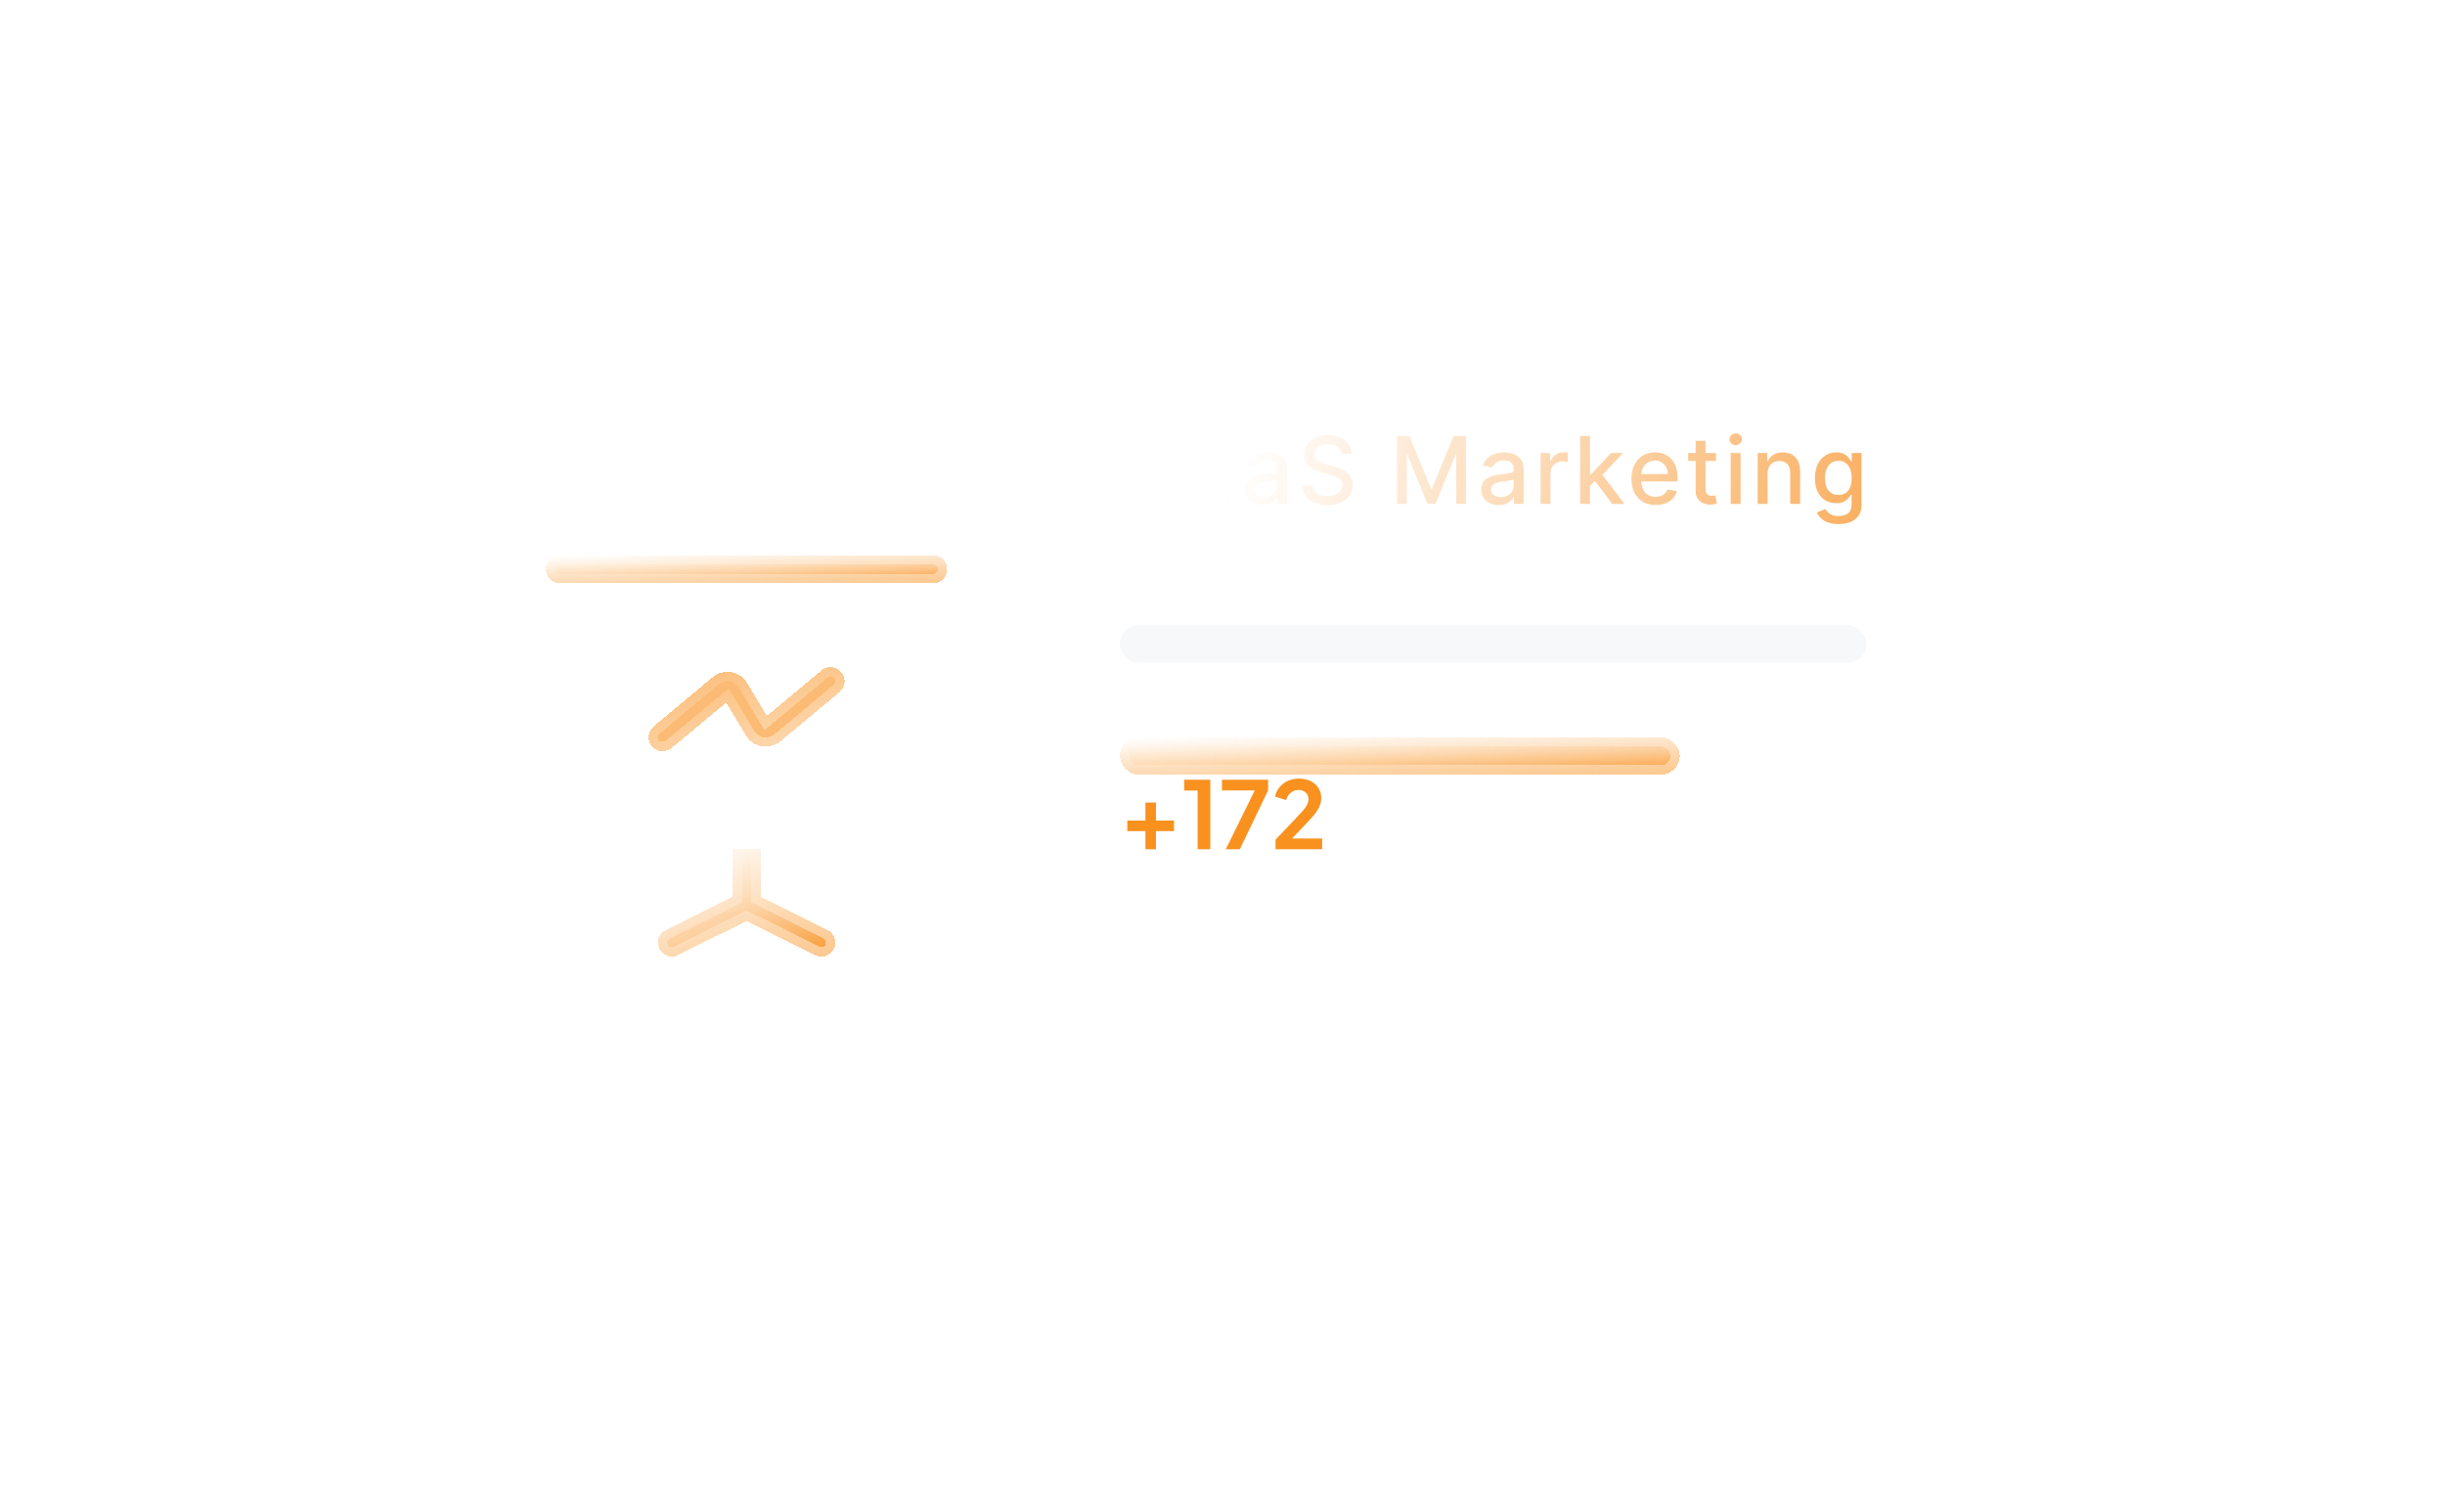 <svg width="262" height="162" viewBox="0 0 262 162" fill="none" xmlns="http://www.w3.org/2000/svg">
<g filter="url(#filter0_bd_6101_5437)">
<rect x="36" y="24" width="190" height="90" rx="16" fill="url(#paint0_linear_6101_5437)" fill-opacity="0.3" shape-rendering="crispEdges"/>
<rect x="36.5" y="24.5" width="189" height="89" rx="15.5" stroke="url(#paint1_linear_6101_5437)" shape-rendering="crispEdges"/>
</g>
<path d="M124.766 48.638C124.728 48.302 124.571 48.041 124.297 47.856C124.022 47.669 123.677 47.576 123.26 47.576C122.962 47.576 122.704 47.623 122.486 47.718C122.268 47.81 122.099 47.938 121.978 48.102C121.86 48.263 121.8 48.446 121.8 48.652C121.8 48.825 121.841 48.974 121.921 49.099C122.004 49.225 122.112 49.33 122.244 49.416C122.379 49.498 122.524 49.568 122.678 49.625C122.831 49.679 122.979 49.724 123.121 49.76L123.832 49.945C124.064 50.001 124.302 50.078 124.545 50.175C124.789 50.273 125.015 50.4 125.224 50.559C125.432 50.718 125.6 50.914 125.728 51.148C125.858 51.383 125.923 51.663 125.923 51.99C125.923 52.402 125.817 52.768 125.604 53.087C125.393 53.407 125.086 53.659 124.684 53.844C124.284 54.028 123.8 54.121 123.232 54.121C122.687 54.121 122.216 54.034 121.818 53.861C121.42 53.689 121.109 53.444 120.884 53.126C120.659 52.807 120.535 52.428 120.511 51.99H121.612C121.634 52.253 121.719 52.472 121.868 52.647C122.019 52.82 122.212 52.949 122.447 53.034C122.683 53.117 122.943 53.158 123.224 53.158C123.535 53.158 123.81 53.11 124.052 53.013C124.296 52.913 124.487 52.776 124.627 52.601C124.767 52.423 124.837 52.216 124.837 51.979C124.837 51.764 124.775 51.588 124.652 51.45C124.531 51.313 124.367 51.199 124.158 51.109C123.952 51.019 123.719 50.94 123.459 50.871L122.599 50.637C122.017 50.478 121.555 50.245 121.214 49.938C120.876 49.63 120.707 49.222 120.707 48.716C120.707 48.297 120.82 47.931 121.048 47.619C121.275 47.306 121.583 47.063 121.971 46.891C122.359 46.715 122.797 46.628 123.285 46.628C123.777 46.628 124.212 46.714 124.588 46.887C124.967 47.06 125.265 47.298 125.483 47.601C125.701 47.901 125.814 48.247 125.824 48.638H124.766ZM129.137 54.121C128.791 54.121 128.479 54.057 128.199 53.929C127.92 53.799 127.698 53.611 127.535 53.364C127.374 53.118 127.294 52.816 127.294 52.459C127.294 52.151 127.353 51.898 127.471 51.699C127.59 51.5 127.749 51.343 127.951 51.227C128.152 51.111 128.377 51.023 128.625 50.964C128.874 50.905 129.127 50.86 129.385 50.829C129.712 50.791 129.977 50.76 130.181 50.736C130.384 50.711 130.532 50.669 130.625 50.612C130.717 50.555 130.763 50.463 130.763 50.335V50.31C130.763 50 130.676 49.76 130.5 49.59C130.327 49.419 130.069 49.334 129.726 49.334C129.369 49.334 129.087 49.413 128.881 49.572C128.677 49.728 128.537 49.902 128.458 50.094L127.461 49.867C127.579 49.535 127.752 49.267 127.979 49.064C128.209 48.858 128.473 48.709 128.771 48.617C129.069 48.522 129.383 48.474 129.712 48.474C129.93 48.474 130.161 48.501 130.404 48.553C130.651 48.602 130.88 48.695 131.093 48.83C131.309 48.965 131.485 49.157 131.622 49.408C131.76 49.657 131.828 49.98 131.828 50.378V54H130.792V53.254H130.749C130.68 53.392 130.577 53.526 130.44 53.659C130.303 53.792 130.126 53.902 129.911 53.989C129.695 54.077 129.437 54.121 129.137 54.121ZM129.368 53.269C129.661 53.269 129.912 53.211 130.12 53.094C130.331 52.978 130.491 52.827 130.6 52.64C130.711 52.45 130.767 52.248 130.767 52.033V51.33C130.729 51.367 130.655 51.403 130.546 51.436C130.44 51.467 130.318 51.494 130.181 51.518C130.043 51.539 129.91 51.559 129.779 51.578C129.649 51.595 129.54 51.609 129.453 51.621C129.247 51.647 129.059 51.691 128.888 51.752C128.72 51.814 128.585 51.903 128.483 52.019C128.384 52.132 128.334 52.284 128.334 52.473C128.334 52.736 128.431 52.935 128.625 53.07C128.819 53.202 129.067 53.269 129.368 53.269ZM135.23 54.121C134.884 54.121 134.572 54.057 134.293 53.929C134.013 53.799 133.792 53.611 133.628 53.364C133.467 53.118 133.387 52.816 133.387 52.459C133.387 52.151 133.446 51.898 133.565 51.699C133.683 51.5 133.843 51.343 134.044 51.227C134.245 51.111 134.47 51.023 134.719 50.964C134.967 50.905 135.221 50.86 135.479 50.829C135.805 50.791 136.07 50.76 136.274 50.736C136.478 50.711 136.626 50.669 136.718 50.612C136.81 50.555 136.856 50.463 136.856 50.335V50.31C136.856 50 136.769 49.76 136.594 49.59C136.421 49.419 136.163 49.334 135.82 49.334C135.462 49.334 135.18 49.413 134.974 49.572C134.771 49.728 134.63 49.902 134.552 50.094L133.554 49.867C133.672 49.535 133.845 49.267 134.072 49.064C134.302 48.858 134.566 48.709 134.864 48.617C135.163 48.522 135.476 48.474 135.805 48.474C136.023 48.474 136.254 48.501 136.498 48.553C136.744 48.602 136.974 48.695 137.187 48.83C137.402 48.965 137.579 49.157 137.716 49.408C137.853 49.657 137.922 49.98 137.922 50.378V54H136.885V53.254H136.842C136.774 53.392 136.671 53.526 136.533 53.659C136.396 53.792 136.22 53.902 136.004 53.989C135.789 54.077 135.531 54.121 135.23 54.121ZM135.461 53.269C135.754 53.269 136.005 53.211 136.214 53.094C136.424 52.978 136.584 52.827 136.693 52.64C136.804 52.45 136.86 52.248 136.86 52.033V51.33C136.822 51.367 136.749 51.403 136.64 51.436C136.533 51.467 136.411 51.494 136.274 51.518C136.137 51.539 136.003 51.559 135.873 51.578C135.743 51.595 135.634 51.609 135.546 51.621C135.34 51.647 135.152 51.691 134.981 51.752C134.813 51.814 134.678 51.903 134.577 52.019C134.477 52.132 134.427 52.284 134.427 52.473C134.427 52.736 134.525 52.935 134.719 53.07C134.913 53.202 135.16 53.269 135.461 53.269ZM143.788 48.638C143.75 48.302 143.594 48.041 143.319 47.856C143.045 47.669 142.699 47.576 142.282 47.576C141.984 47.576 141.726 47.623 141.508 47.718C141.29 47.81 141.121 47.938 141 48.102C140.882 48.263 140.823 48.446 140.823 48.652C140.823 48.825 140.863 48.974 140.943 49.099C141.026 49.225 141.134 49.33 141.267 49.416C141.402 49.498 141.546 49.568 141.7 49.625C141.854 49.679 142.002 49.724 142.144 49.76L142.854 49.945C143.086 50.001 143.324 50.078 143.568 50.175C143.812 50.273 144.038 50.4 144.246 50.559C144.454 50.718 144.622 50.914 144.75 51.148C144.88 51.383 144.946 51.663 144.946 51.99C144.946 52.402 144.839 52.768 144.626 53.087C144.415 53.407 144.109 53.659 143.706 53.844C143.306 54.028 142.822 54.121 142.254 54.121C141.709 54.121 141.238 54.034 140.84 53.861C140.443 53.689 140.131 53.444 139.906 53.126C139.682 52.807 139.557 52.428 139.534 51.99H140.634C140.656 52.253 140.741 52.472 140.89 52.647C141.042 52.82 141.235 52.949 141.469 53.034C141.706 53.117 141.965 53.158 142.247 53.158C142.557 53.158 142.833 53.11 143.074 53.013C143.318 52.913 143.51 52.776 143.649 52.601C143.789 52.423 143.859 52.216 143.859 51.979C143.859 51.764 143.797 51.588 143.674 51.45C143.554 51.313 143.389 51.199 143.181 51.109C142.975 51.019 142.741 50.94 142.481 50.871L141.622 50.637C141.039 50.478 140.578 50.245 140.237 49.938C139.898 49.63 139.729 49.222 139.729 48.716C139.729 48.297 139.843 47.931 140.07 47.619C140.297 47.306 140.605 47.063 140.993 46.891C141.381 46.715 141.819 46.628 142.307 46.628C142.799 46.628 143.234 46.714 143.61 46.887C143.989 47.06 144.287 47.298 144.505 47.601C144.723 47.901 144.837 48.247 144.846 48.638H143.788ZM149.703 46.727H151.035L153.35 52.381H153.436L155.751 46.727H157.083V54H156.039V48.737H155.971L153.826 53.989H152.96L150.815 48.734H150.747V54H149.703V46.727ZM160.58 54.121C160.234 54.121 159.922 54.057 159.643 53.929C159.363 53.799 159.142 53.611 158.978 53.364C158.817 53.118 158.737 52.816 158.737 52.459C158.737 52.151 158.796 51.898 158.915 51.699C159.033 51.5 159.193 51.343 159.394 51.227C159.595 51.111 159.82 51.023 160.069 50.964C160.317 50.905 160.571 50.86 160.829 50.829C161.155 50.791 161.42 50.76 161.624 50.736C161.828 50.711 161.976 50.669 162.068 50.612C162.16 50.555 162.206 50.463 162.206 50.335V50.31C162.206 50 162.119 49.76 161.944 49.59C161.771 49.419 161.513 49.334 161.17 49.334C160.812 49.334 160.53 49.413 160.324 49.572C160.121 49.728 159.98 49.902 159.902 50.094L158.904 49.867C159.022 49.535 159.195 49.267 159.422 49.064C159.652 48.858 159.916 48.709 160.214 48.617C160.513 48.522 160.826 48.474 161.155 48.474C161.373 48.474 161.604 48.501 161.848 48.553C162.094 48.602 162.324 48.695 162.537 48.83C162.752 48.965 162.929 49.157 163.066 49.408C163.203 49.657 163.272 49.98 163.272 50.378V54H162.235V53.254H162.192C162.124 53.392 162.021 53.526 161.883 53.659C161.746 53.792 161.57 53.902 161.354 53.989C161.139 54.077 160.881 54.121 160.58 54.121ZM160.811 53.269C161.104 53.269 161.355 53.211 161.564 53.094C161.774 52.978 161.934 52.827 162.043 52.64C162.154 52.45 162.21 52.248 162.21 52.033V51.33C162.172 51.367 162.099 51.403 161.99 51.436C161.883 51.467 161.761 51.494 161.624 51.518C161.487 51.539 161.353 51.559 161.223 51.578C161.093 51.595 160.984 51.609 160.896 51.621C160.69 51.647 160.502 51.691 160.331 51.752C160.163 51.814 160.028 51.903 159.927 52.019C159.827 52.132 159.777 52.284 159.777 52.473C159.777 52.736 159.875 52.935 160.069 53.07C160.263 53.202 160.51 53.269 160.811 53.269ZM165.086 54V48.545H166.112V49.412H166.169C166.269 49.118 166.444 48.888 166.695 48.719C166.948 48.549 167.234 48.464 167.554 48.464C167.62 48.464 167.698 48.466 167.788 48.471C167.881 48.476 167.953 48.481 168.005 48.489V49.504C167.962 49.492 167.887 49.479 167.778 49.465C167.669 49.449 167.56 49.44 167.451 49.44C167.2 49.44 166.976 49.494 166.78 49.6C166.586 49.704 166.432 49.85 166.318 50.037C166.205 50.222 166.148 50.432 166.148 50.669V54H165.086ZM170.3 52.15L170.293 50.854H170.478L172.651 48.545H173.923L171.444 51.173H171.277L170.3 52.15ZM169.324 54V46.727H170.386V54H169.324ZM172.769 54L170.815 51.408L171.547 50.666L174.072 54H172.769ZM177.417 54.11C176.879 54.11 176.416 53.995 176.028 53.766C175.642 53.534 175.344 53.208 175.133 52.789C174.925 52.368 174.821 51.874 174.821 51.308C174.821 50.749 174.925 50.257 175.133 49.831C175.344 49.405 175.637 49.072 176.014 48.833C176.393 48.594 176.835 48.474 177.342 48.474C177.65 48.474 177.948 48.525 178.237 48.627C178.526 48.729 178.785 48.889 179.015 49.106C179.244 49.324 179.425 49.607 179.558 49.955C179.69 50.301 179.757 50.721 179.757 51.216V51.592H175.421V50.797H178.716C178.716 50.517 178.659 50.27 178.546 50.055C178.432 49.837 178.272 49.665 178.066 49.54C177.863 49.414 177.624 49.352 177.349 49.352C177.051 49.352 176.79 49.425 176.568 49.572C176.348 49.716 176.177 49.906 176.056 50.14C175.938 50.372 175.879 50.624 175.879 50.896V51.518C175.879 51.882 175.943 52.193 176.071 52.448C176.201 52.704 176.382 52.899 176.614 53.034C176.846 53.167 177.117 53.233 177.427 53.233C177.628 53.233 177.812 53.205 177.978 53.148C178.143 53.089 178.287 53.001 178.407 52.885C178.528 52.769 178.62 52.626 178.684 52.455L179.689 52.636C179.609 52.932 179.464 53.191 179.256 53.414C179.05 53.634 178.791 53.806 178.478 53.929C178.168 54.05 177.814 54.11 177.417 54.11ZM183.881 48.545V49.398H180.902V48.545H183.881ZM181.701 47.239H182.762V52.398C182.762 52.604 182.793 52.76 182.855 52.864C182.916 52.965 182.996 53.035 183.093 53.073C183.192 53.109 183.3 53.126 183.416 53.126C183.501 53.126 183.576 53.12 183.64 53.109C183.703 53.097 183.753 53.087 183.789 53.08L183.98 53.957C183.919 53.981 183.831 54.005 183.718 54.028C183.604 54.054 183.462 54.069 183.292 54.071C183.012 54.076 182.752 54.026 182.51 53.922C182.269 53.818 182.074 53.657 181.924 53.439C181.775 53.221 181.701 52.948 181.701 52.619V47.239ZM185.456 54V48.545H186.517V54H185.456ZM185.992 47.704C185.807 47.704 185.649 47.642 185.516 47.519C185.386 47.394 185.321 47.245 185.321 47.072C185.321 46.897 185.386 46.747 185.516 46.624C185.649 46.499 185.807 46.436 185.992 46.436C186.176 46.436 186.334 46.499 186.464 46.624C186.597 46.747 186.663 46.897 186.663 47.072C186.663 47.245 186.597 47.394 186.464 47.519C186.334 47.642 186.176 47.704 185.992 47.704ZM189.408 50.761V54H188.346V48.545H189.365V49.433H189.432C189.558 49.144 189.754 48.912 190.022 48.737C190.292 48.562 190.632 48.474 191.041 48.474C191.413 48.474 191.738 48.553 192.018 48.709C192.297 48.863 192.514 49.092 192.668 49.398C192.821 49.703 192.898 50.081 192.898 50.531V54H191.837V50.658C191.837 50.263 191.734 49.954 191.528 49.731C191.322 49.507 191.039 49.394 190.679 49.394C190.433 49.394 190.214 49.447 190.022 49.554C189.833 49.66 189.682 49.817 189.571 50.023C189.462 50.226 189.408 50.472 189.408 50.761ZM197.009 56.159C196.576 56.159 196.203 56.102 195.891 55.989C195.581 55.875 195.327 55.725 195.131 55.538C194.934 55.351 194.787 55.146 194.69 54.923L195.603 54.547C195.667 54.651 195.752 54.761 195.859 54.877C195.968 54.995 196.114 55.096 196.299 55.179C196.486 55.262 196.726 55.303 197.02 55.303C197.422 55.303 197.755 55.205 198.018 55.008C198.281 54.814 198.412 54.504 198.412 54.078V53.006H198.345C198.281 53.122 198.188 53.251 198.068 53.393C197.949 53.535 197.786 53.658 197.577 53.762C197.369 53.866 197.098 53.918 196.764 53.918C196.333 53.918 195.945 53.818 195.599 53.617C195.256 53.413 194.984 53.113 194.783 52.718C194.584 52.32 194.484 51.831 194.484 51.251C194.484 50.671 194.583 50.174 194.779 49.76C194.978 49.346 195.25 49.028 195.596 48.808C195.942 48.586 196.333 48.474 196.771 48.474C197.11 48.474 197.383 48.531 197.592 48.645C197.8 48.756 197.962 48.886 198.078 49.035C198.197 49.185 198.288 49.316 198.352 49.43H198.43V48.545H199.47V54.121C199.47 54.59 199.361 54.974 199.144 55.275C198.926 55.575 198.631 55.798 198.259 55.943C197.89 56.087 197.473 56.159 197.009 56.159ZM196.999 53.038C197.304 53.038 197.562 52.967 197.773 52.825C197.986 52.68 198.147 52.474 198.256 52.207C198.367 51.937 198.423 51.614 198.423 51.237C198.423 50.87 198.368 50.547 198.259 50.268C198.15 49.988 197.991 49.771 197.78 49.614C197.569 49.456 197.309 49.376 196.999 49.376C196.679 49.376 196.413 49.459 196.2 49.625C195.987 49.788 195.826 50.011 195.717 50.293C195.61 50.574 195.557 50.889 195.557 51.237C195.557 51.595 195.611 51.908 195.72 52.178C195.829 52.448 195.99 52.659 196.203 52.81C196.419 52.962 196.684 53.038 196.999 53.038Z" fill="url(#paint2_linear_6101_5437)" fill-opacity="0.8"/>
<path d="M122.74 91V89.06H120.8V87.93H122.74V86H123.87V87.93H125.8V89.06H123.87V91H122.74ZM128.332 91V84.71H126.892V83.55H129.692V91H128.332ZM131.355 91L134.455 84.7H130.945V83.55H135.885V84.7L132.855 91H131.355ZM136.681 91V89.97L138.701 87.86C139.101 87.44 139.407 87.107 139.621 86.86C139.841 86.607 139.994 86.39 140.081 86.21C140.167 86.03 140.211 85.847 140.211 85.66C140.211 85.347 140.111 85.1 139.911 84.92C139.717 84.74 139.467 84.65 139.161 84.65C138.841 84.65 138.564 84.743 138.331 84.93C138.097 85.11 137.927 85.377 137.821 85.73L136.631 85.36C136.711 84.967 136.874 84.627 137.121 84.34C137.367 84.047 137.667 83.823 138.021 83.67C138.381 83.51 138.761 83.43 139.161 83.43C139.641 83.43 140.061 83.517 140.421 83.69C140.787 83.863 141.071 84.107 141.271 84.42C141.477 84.733 141.581 85.1 141.581 85.52C141.581 85.787 141.531 86.05 141.431 86.31C141.331 86.57 141.181 86.837 140.981 87.11C140.781 87.377 140.521 87.677 140.201 88.01L138.451 89.85H141.681V91H136.681Z" fill="#F9911F"/>
<path d="M146.295 92.7C145.735 92.047 145.312 91.337 145.025 90.57C144.745 89.803 144.605 88.987 144.605 88.12C144.605 87.253 144.745 86.437 145.025 85.67C145.305 84.903 145.728 84.197 146.295 83.55H147.395C146.915 84.263 146.555 85.003 146.315 85.77C146.082 86.53 145.965 87.313 145.965 88.12C145.965 88.927 146.085 89.713 146.325 90.48C146.565 91.247 146.922 91.987 147.395 92.7H146.295ZM150.494 91V89.06H148.554V87.93H150.494V86H151.624V87.93H153.554V89.06H151.624V91H150.494ZM156.085 91V84.71H154.645V83.55H157.445V91H156.085ZM160.119 91V84.71H158.679V83.55H161.479V91H160.119ZM163.952 91L169.992 83.55H171.392L165.352 91H163.952ZM165.112 87.33C164.745 87.33 164.412 87.243 164.112 87.07C163.819 86.89 163.585 86.653 163.412 86.36C163.239 86.067 163.152 85.74 163.152 85.38C163.152 85.02 163.239 84.693 163.412 84.4C163.585 84.1 163.819 83.863 164.112 83.69C164.412 83.517 164.745 83.43 165.112 83.43C165.485 83.43 165.819 83.517 166.112 83.69C166.405 83.863 166.639 84.1 166.812 84.4C166.985 84.693 167.072 85.02 167.072 85.38C167.072 85.74 166.985 86.067 166.812 86.36C166.639 86.653 166.405 86.89 166.112 87.07C165.819 87.243 165.485 87.33 165.112 87.33ZM165.112 86.32C165.312 86.32 165.479 86.277 165.612 86.19C165.745 86.097 165.845 85.98 165.912 85.84C165.985 85.693 166.022 85.54 166.022 85.38C166.022 85.213 165.985 85.06 165.912 84.92C165.845 84.78 165.745 84.663 165.612 84.57C165.479 84.477 165.312 84.43 165.112 84.43C164.925 84.43 164.762 84.477 164.622 84.57C164.489 84.663 164.385 84.783 164.312 84.93C164.239 85.07 164.202 85.22 164.202 85.38C164.202 85.533 164.239 85.683 164.312 85.83C164.385 85.977 164.489 86.097 164.622 86.19C164.762 86.277 164.925 86.32 165.112 86.32ZM170.192 91.12C169.825 91.12 169.492 91.033 169.192 90.86C168.899 90.68 168.665 90.443 168.492 90.15C168.319 89.857 168.232 89.53 168.232 89.17C168.232 88.81 168.319 88.483 168.492 88.19C168.665 87.89 168.899 87.653 169.192 87.48C169.492 87.307 169.825 87.22 170.192 87.22C170.565 87.22 170.899 87.307 171.192 87.48C171.485 87.653 171.719 87.89 171.892 88.19C172.065 88.483 172.152 88.81 172.152 89.17C172.152 89.53 172.065 89.857 171.892 90.15C171.719 90.443 171.485 90.68 171.192 90.86C170.899 91.033 170.565 91.12 170.192 91.12ZM170.192 90.11C170.385 90.11 170.549 90.067 170.682 89.98C170.822 89.887 170.925 89.77 170.992 89.63C171.065 89.483 171.102 89.33 171.102 89.17C171.102 89.003 171.065 88.85 170.992 88.71C170.925 88.57 170.822 88.453 170.682 88.36C170.549 88.267 170.385 88.22 170.192 88.22C170.005 88.22 169.842 88.267 169.702 88.36C169.569 88.453 169.465 88.573 169.392 88.72C169.319 88.86 169.282 89.01 169.282 89.17C169.282 89.323 169.319 89.473 169.392 89.62C169.465 89.767 169.569 89.887 169.702 89.98C169.842 90.067 170.005 90.11 170.192 90.11ZM173.251 92.7C173.724 91.987 174.078 91.247 174.311 90.48C174.551 89.713 174.671 88.927 174.671 88.12C174.671 87.313 174.551 86.53 174.311 85.77C174.078 85.003 173.724 84.263 173.251 83.55H174.351C174.911 84.197 175.331 84.903 175.611 85.67C175.891 86.437 176.031 87.253 176.031 88.12C176.031 88.987 175.891 89.803 175.611 90.57C175.331 91.337 174.911 92.047 174.351 92.7H173.251Z" fill="white" fill-opacity="0.8"/>
<rect x="120" y="67" width="80" height="4" rx="2" fill="#E3E7ED" fill-opacity="0.3"/>
<g filter="url(#filter1_bd_6101_5437)">
<rect x="120" y="67" width="60" height="4" rx="2" fill="url(#paint3_linear_6101_5437)" shape-rendering="crispEdges"/>
<rect x="120.5" y="67.5" width="59" height="3" rx="1.5" stroke="url(#paint4_linear_6101_5437)" shape-rendering="crispEdges"/>
</g>
<g filter="url(#filter2_bd_6101_5437)">
<path d="M98 49V73.2C98 77 96 79 92.2 79H67.8C64 79 62 77 62 73.2V49H98Z" fill="url(#paint5_linear_6101_5437)" shape-rendering="crispEdges"/>
<path d="M97.5 49.5V73.2C97.5 75.016 97.023 76.32 96.171 77.171C95.32 78.023 94.016 78.5 92.2 78.5H67.8C65.984 78.5 64.68 78.023 63.828 77.171C62.977 76.32 62.5 75.016 62.5 73.2V49.5H97.5Z" stroke="url(#paint6_linear_6101_5437)" shape-rendering="crispEdges"/>
</g>
<g filter="url(#filter3_bd_6101_5437)">
<path d="M100 50.5H60.001C59.181 50.5 58.501 49.82 58.501 49C58.501 48.18 59.181 47.5 60.001 47.5H100C100.82 47.5 101.5 48.18 101.5 49C101.5 49.82 100.82 50.5 100 50.5Z" fill="url(#paint7_linear_6101_5437)" shape-rendering="crispEdges"/>
<path d="M100 50H60.001C59.457 50 59.001 49.544 59.001 49C59.001 48.456 59.457 48 60.001 48H100C100.544 48 101 48.456 101 49C101 49.544 100.544 50 100 50Z" stroke="url(#paint8_linear_6101_5437)" shape-rendering="crispEdges"/>
</g>
<g filter="url(#filter4_bd_6101_5437)">
<path d="M89.341 89.68C89.081 90.2 88.54 90.5 88.001 90.5C87.781 90.5 87.541 90.44 87.341 90.34L80.001 86.68L72.66 90.34C72.46 90.44 72.221 90.5 72.001 90.5C71.46 90.5 70.921 90.2 70.66 89.68C70.281 88.92 70.581 88.02 71.341 87.66L78.501 84.08V79H81.501V84.08L88.66 87.66C89.421 88.02 89.721 88.92 89.341 89.68Z" fill="url(#paint9_linear_6101_5437)" shape-rendering="crispEdges"/>
<path d="M87.564 89.893L87.564 89.893L80.224 86.233L80.001 86.121L79.777 86.233L72.437 89.893L72.437 89.893C72.301 89.961 72.138 90 72.001 90C71.637 90 71.277 89.796 71.108 89.456C70.849 88.94 71.055 88.348 71.555 88.112L71.555 88.112L71.564 88.107L78.724 84.527L79.001 84.389V84.08V79.5H81.001V84.08V84.389L81.277 84.527L88.437 88.107L88.437 88.107L88.447 88.112C88.946 88.348 89.152 88.94 88.893 89.456C88.724 89.796 88.364 90 88.001 90C87.864 90 87.7 89.961 87.564 89.893Z" stroke="url(#paint10_linear_6101_5437)" shape-rendering="crispEdges"/>
</g>
<g filter="url(#filter5_bd_6101_5437)">
<path d="M70.999 68.5C70.579 68.5 70.139 68.32 69.839 67.96C69.299 67.32 69.399 66.38 70.039 65.84L76.339 60.58C76.919 60.1 77.659 59.9 78.359 60.02C79.079 60.14 79.699 60.58 80.079 61.22L82.179 64.72L88.039 59.84C88.679 59.3 89.619 59.4 90.159 60.04C90.699 60.68 90.599 61.62 89.959 62.16L83.659 67.42C83.079 67.9 82.339 68.1 81.639 67.98C80.919 67.86 80.299 67.42 79.919 66.78L77.819 63.28L71.959 68.16C71.679 68.38 71.339 68.5 70.999 68.5Z" fill="#FAAA51" fill-opacity="0.8" shape-rendering="crispEdges"/>
<path d="M70.224 67.64L70.222 67.637C69.868 67.218 69.923 66.593 70.361 66.223C70.361 66.222 70.362 66.222 70.362 66.222L76.658 60.965C76.658 60.965 76.659 60.965 76.659 60.964C77.131 60.574 77.725 60.418 78.275 60.513L78.277 60.513C78.844 60.608 79.34 60.955 79.65 61.475L79.651 61.477L81.751 64.977L82.051 65.478L82.499 65.104L88.359 60.224L88.362 60.222C88.781 59.868 89.407 59.924 89.777 60.362L90.159 60.04L89.777 60.362C90.131 60.782 90.076 61.407 89.638 61.777C89.638 61.777 89.637 61.778 89.637 61.778L83.341 67.035C83.34 67.035 83.34 67.035 83.34 67.035C82.868 67.426 82.274 67.581 81.724 67.487L81.722 67.487C81.155 67.392 80.658 67.045 80.349 66.525L80.348 66.523L78.248 63.023L77.948 62.522L77.499 62.896L71.645 67.771C71.451 67.922 71.22 68 70.999 68C70.716 68 70.421 67.877 70.224 67.64L70.224 67.64Z" stroke="url(#paint11_linear_6101_5437)" shape-rendering="crispEdges"/>
</g>
<defs>
<filter id="filter0_bd_6101_5437" x="0" y="0" width="262" height="162" filterUnits="userSpaceOnUse" color-interpolation-filters="sRGB">
<feFlood flood-opacity="0" result="BackgroundImageFix"/>
<feGaussianBlur in="BackgroundImageFix" stdDeviation="7"/>
<feComposite in2="SourceAlpha" operator="in" result="effect1_backgroundBlur_6101_5437"/>
<feColorMatrix in="SourceAlpha" type="matrix" values="0 0 0 0 0 0 0 0 0 0 0 0 0 0 0 0 0 0 127 0" result="hardAlpha"/>
<feOffset dy="12"/>
<feGaussianBlur stdDeviation="18"/>
<feComposite in2="hardAlpha" operator="out"/>
<feColorMatrix type="matrix" values="0 0 0 0 0.074 0 0 0 0 0.085 0 0 0 0 0.097 0 0 0 0.35 0"/>
<feBlend mode="normal" in2="effect1_backgroundBlur_6101_5437" result="effect2_dropShadow_6101_5437"/>
<feBlend mode="normal" in="SourceGraphic" in2="effect2_dropShadow_6101_5437" result="shape"/>
</filter>
<filter id="filter1_bd_6101_5437" x="84" y="43" width="132" height="76" filterUnits="userSpaceOnUse" color-interpolation-filters="sRGB">
<feFlood flood-opacity="0" result="BackgroundImageFix"/>
<feGaussianBlur in="BackgroundImageFix" stdDeviation="7"/>
<feComposite in2="SourceAlpha" operator="in" result="effect1_backgroundBlur_6101_5437"/>
<feColorMatrix in="SourceAlpha" type="matrix" values="0 0 0 0 0 0 0 0 0 0 0 0 0 0 0 0 0 0 127 0" result="hardAlpha"/>
<feOffset dy="12"/>
<feGaussianBlur stdDeviation="18"/>
<feComposite in2="hardAlpha" operator="out"/>
<feColorMatrix type="matrix" values="0 0 0 0 0.526 0 0 0 0 0.526 0 0 0 0 0.526 0 0 0 0.25 0"/>
<feBlend mode="normal" in2="effect1_backgroundBlur_6101_5437" result="effect2_dropShadow_6101_5437"/>
<feBlend mode="normal" in="SourceGraphic" in2="effect2_dropShadow_6101_5437" result="shape"/>
</filter>
<filter id="filter2_bd_6101_5437" x="26" y="25" width="108" height="102" filterUnits="userSpaceOnUse" color-interpolation-filters="sRGB">
<feFlood flood-opacity="0" result="BackgroundImageFix"/>
<feGaussianBlur in="BackgroundImageFix" stdDeviation="7"/>
<feComposite in2="SourceAlpha" operator="in" result="effect1_backgroundBlur_6101_5437"/>
<feColorMatrix in="SourceAlpha" type="matrix" values="0 0 0 0 0 0 0 0 0 0 0 0 0 0 0 0 0 0 127 0" result="hardAlpha"/>
<feOffset dy="12"/>
<feGaussianBlur stdDeviation="18"/>
<feComposite in2="hardAlpha" operator="out"/>
<feColorMatrix type="matrix" values="0 0 0 0 0.526 0 0 0 0 0.526 0 0 0 0 0.526 0 0 0 0.25 0"/>
<feBlend mode="normal" in2="effect1_backgroundBlur_6101_5437" result="effect2_dropShadow_6101_5437"/>
<feBlend mode="normal" in="SourceGraphic" in2="effect2_dropShadow_6101_5437" result="shape"/>
</filter>
<filter id="filter3_bd_6101_5437" x="22.5" y="23.5" width="115" height="75" filterUnits="userSpaceOnUse" color-interpolation-filters="sRGB">
<feFlood flood-opacity="0" result="BackgroundImageFix"/>
<feGaussianBlur in="BackgroundImageFix" stdDeviation="7"/>
<feComposite in2="SourceAlpha" operator="in" result="effect1_backgroundBlur_6101_5437"/>
<feColorMatrix in="SourceAlpha" type="matrix" values="0 0 0 0 0 0 0 0 0 0 0 0 0 0 0 0 0 0 127 0" result="hardAlpha"/>
<feOffset dy="12"/>
<feGaussianBlur stdDeviation="18"/>
<feComposite in2="hardAlpha" operator="out"/>
<feColorMatrix type="matrix" values="0 0 0 0 0.526 0 0 0 0 0.526 0 0 0 0 0.526 0 0 0 0.25 0"/>
<feBlend mode="normal" in2="effect1_backgroundBlur_6101_5437" result="effect2_dropShadow_6101_5437"/>
<feBlend mode="normal" in="SourceGraphic" in2="effect2_dropShadow_6101_5437" result="shape"/>
</filter>
<filter id="filter4_bd_6101_5437" x="34.496" y="55" width="91.009" height="83.5" filterUnits="userSpaceOnUse" color-interpolation-filters="sRGB">
<feFlood flood-opacity="0" result="BackgroundImageFix"/>
<feGaussianBlur in="BackgroundImageFix" stdDeviation="7"/>
<feComposite in2="SourceAlpha" operator="in" result="effect1_backgroundBlur_6101_5437"/>
<feColorMatrix in="SourceAlpha" type="matrix" values="0 0 0 0 0 0 0 0 0 0 0 0 0 0 0 0 0 0 127 0" result="hardAlpha"/>
<feOffset dy="12"/>
<feGaussianBlur stdDeviation="18"/>
<feComposite in2="hardAlpha" operator="out"/>
<feColorMatrix type="matrix" values="0 0 0 0 0.526 0 0 0 0 0.526 0 0 0 0 0.526 0 0 0 0.25 0"/>
<feBlend mode="normal" in2="effect1_backgroundBlur_6101_5437" result="effect2_dropShadow_6101_5437"/>
<feBlend mode="normal" in="SourceGraphic" in2="effect2_dropShadow_6101_5437" result="shape"/>
</filter>
<filter id="filter5_bd_6101_5437" x="33.49" y="35.49" width="93.019" height="81.01" filterUnits="userSpaceOnUse" color-interpolation-filters="sRGB">
<feFlood flood-opacity="0" result="BackgroundImageFix"/>
<feGaussianBlur in="BackgroundImageFix" stdDeviation="7"/>
<feComposite in2="SourceAlpha" operator="in" result="effect1_backgroundBlur_6101_5437"/>
<feColorMatrix in="SourceAlpha" type="matrix" values="0 0 0 0 0 0 0 0 0 0 0 0 0 0 0 0 0 0 127 0" result="hardAlpha"/>
<feOffset dy="12"/>
<feGaussianBlur stdDeviation="18"/>
<feComposite in2="hardAlpha" operator="out"/>
<feColorMatrix type="matrix" values="0 0 0 0 0.526 0 0 0 0 0.526 0 0 0 0 0.526 0 0 0 0.25 0"/>
<feBlend mode="normal" in2="effect1_backgroundBlur_6101_5437" result="effect2_dropShadow_6101_5437"/>
<feBlend mode="normal" in="SourceGraphic" in2="effect2_dropShadow_6101_5437" result="shape"/>
</filter>
<linearGradient id="paint0_linear_6101_5437" x1="41.318" y1="24" x2="81.271" y2="159.412" gradientUnits="userSpaceOnUse">
<stop stop-color="white" stop-opacity="0.6"/>
<stop offset="0" stop-color="white" stop-opacity="0.5"/>
<stop offset="1" stop-color="white" stop-opacity="0"/>
</linearGradient>
<linearGradient id="paint1_linear_6101_5437" x1="235.911" y1="115.521" x2="194.354" y2="-23.378" gradientUnits="userSpaceOnUse">
<stop stop-color="white" stop-opacity="0.5"/>
<stop offset="1" stop-color="white" stop-opacity="0"/>
</linearGradient>
<linearGradient id="paint2_linear_6101_5437" x1="113.44" y1="47.5" x2="199.482" y2="79.24" gradientUnits="userSpaceOnUse">
<stop offset="0.203" stop-color="white"/>
<stop offset="1" stop-color="#F79023"/>
</linearGradient>
<linearGradient id="paint3_linear_6101_5437" x1="121.679" y1="67" x2="121.951" y2="73.531" gradientUnits="userSpaceOnUse">
<stop stop-color="#F9911F"/>
<stop offset="0" stop-color="white" stop-opacity="0.5"/>
<stop offset="1" stop-color="#F9911F"/>
</linearGradient>
<linearGradient id="paint4_linear_6101_5437" x1="183.13" y1="71.068" x2="182.847" y2="64.354" gradientUnits="userSpaceOnUse">
<stop stop-color="white" stop-opacity="0.5"/>
<stop offset="1" stop-color="white" stop-opacity="0"/>
</linearGradient>
<linearGradient id="paint5_linear_6101_5437" x1="63.008" y1="49" x2="83.071" y2="87.653" gradientUnits="userSpaceOnUse">
<stop stop-color="white" stop-opacity="0.6"/>
<stop offset="0" stop-color="white" stop-opacity="0.5"/>
<stop offset="1" stop-color="white" stop-opacity="0"/>
</linearGradient>
<linearGradient id="paint6_linear_6101_5437" x1="99.878" y1="79.507" x2="79.087" y2="40.006" gradientUnits="userSpaceOnUse">
<stop stop-color="white" stop-opacity="0.5"/>
<stop offset="1" stop-color="white" stop-opacity="0"/>
</linearGradient>
<linearGradient id="paint7_linear_6101_5437" x1="59.704" y1="47.5" x2="59.917" y2="52.397" gradientUnits="userSpaceOnUse">
<stop stop-color="#F9911F"/>
<stop offset="0" stop-color="white" stop-opacity="0.5"/>
<stop offset="1" stop-color="#F9911F"/>
</linearGradient>
<linearGradient id="paint8_linear_6101_5437" x1="103.743" y1="50.551" x2="103.522" y2="45.516" gradientUnits="userSpaceOnUse">
<stop stop-color="white" stop-opacity="0.5"/>
<stop offset="1" stop-color="white" stop-opacity="0"/>
</linearGradient>
<linearGradient id="paint9_linear_6101_5437" x1="71.028" y1="79" x2="77.234" y2="95.47" gradientUnits="userSpaceOnUse">
<stop stop-color="#F9911F"/>
<stop offset="0" stop-color="white" stop-opacity="0.5"/>
<stop offset="1" stop-color="#F9911F"/>
</linearGradient>
<linearGradient id="paint10_linear_6101_5437" x1="90.496" y1="90.694" x2="84.049" y2="73.821" gradientUnits="userSpaceOnUse">
<stop stop-color="white" stop-opacity="0.5"/>
<stop offset="1" stop-color="white" stop-opacity="0"/>
</linearGradient>
<linearGradient id="paint11_linear_6101_5437" x1="91.605" y1="68.652" x2="87.784" y2="54.537" gradientUnits="userSpaceOnUse">
<stop stop-color="white" stop-opacity="0.5"/>
<stop offset="1" stop-color="white" stop-opacity="0"/>
</linearGradient>
</defs>
</svg>
